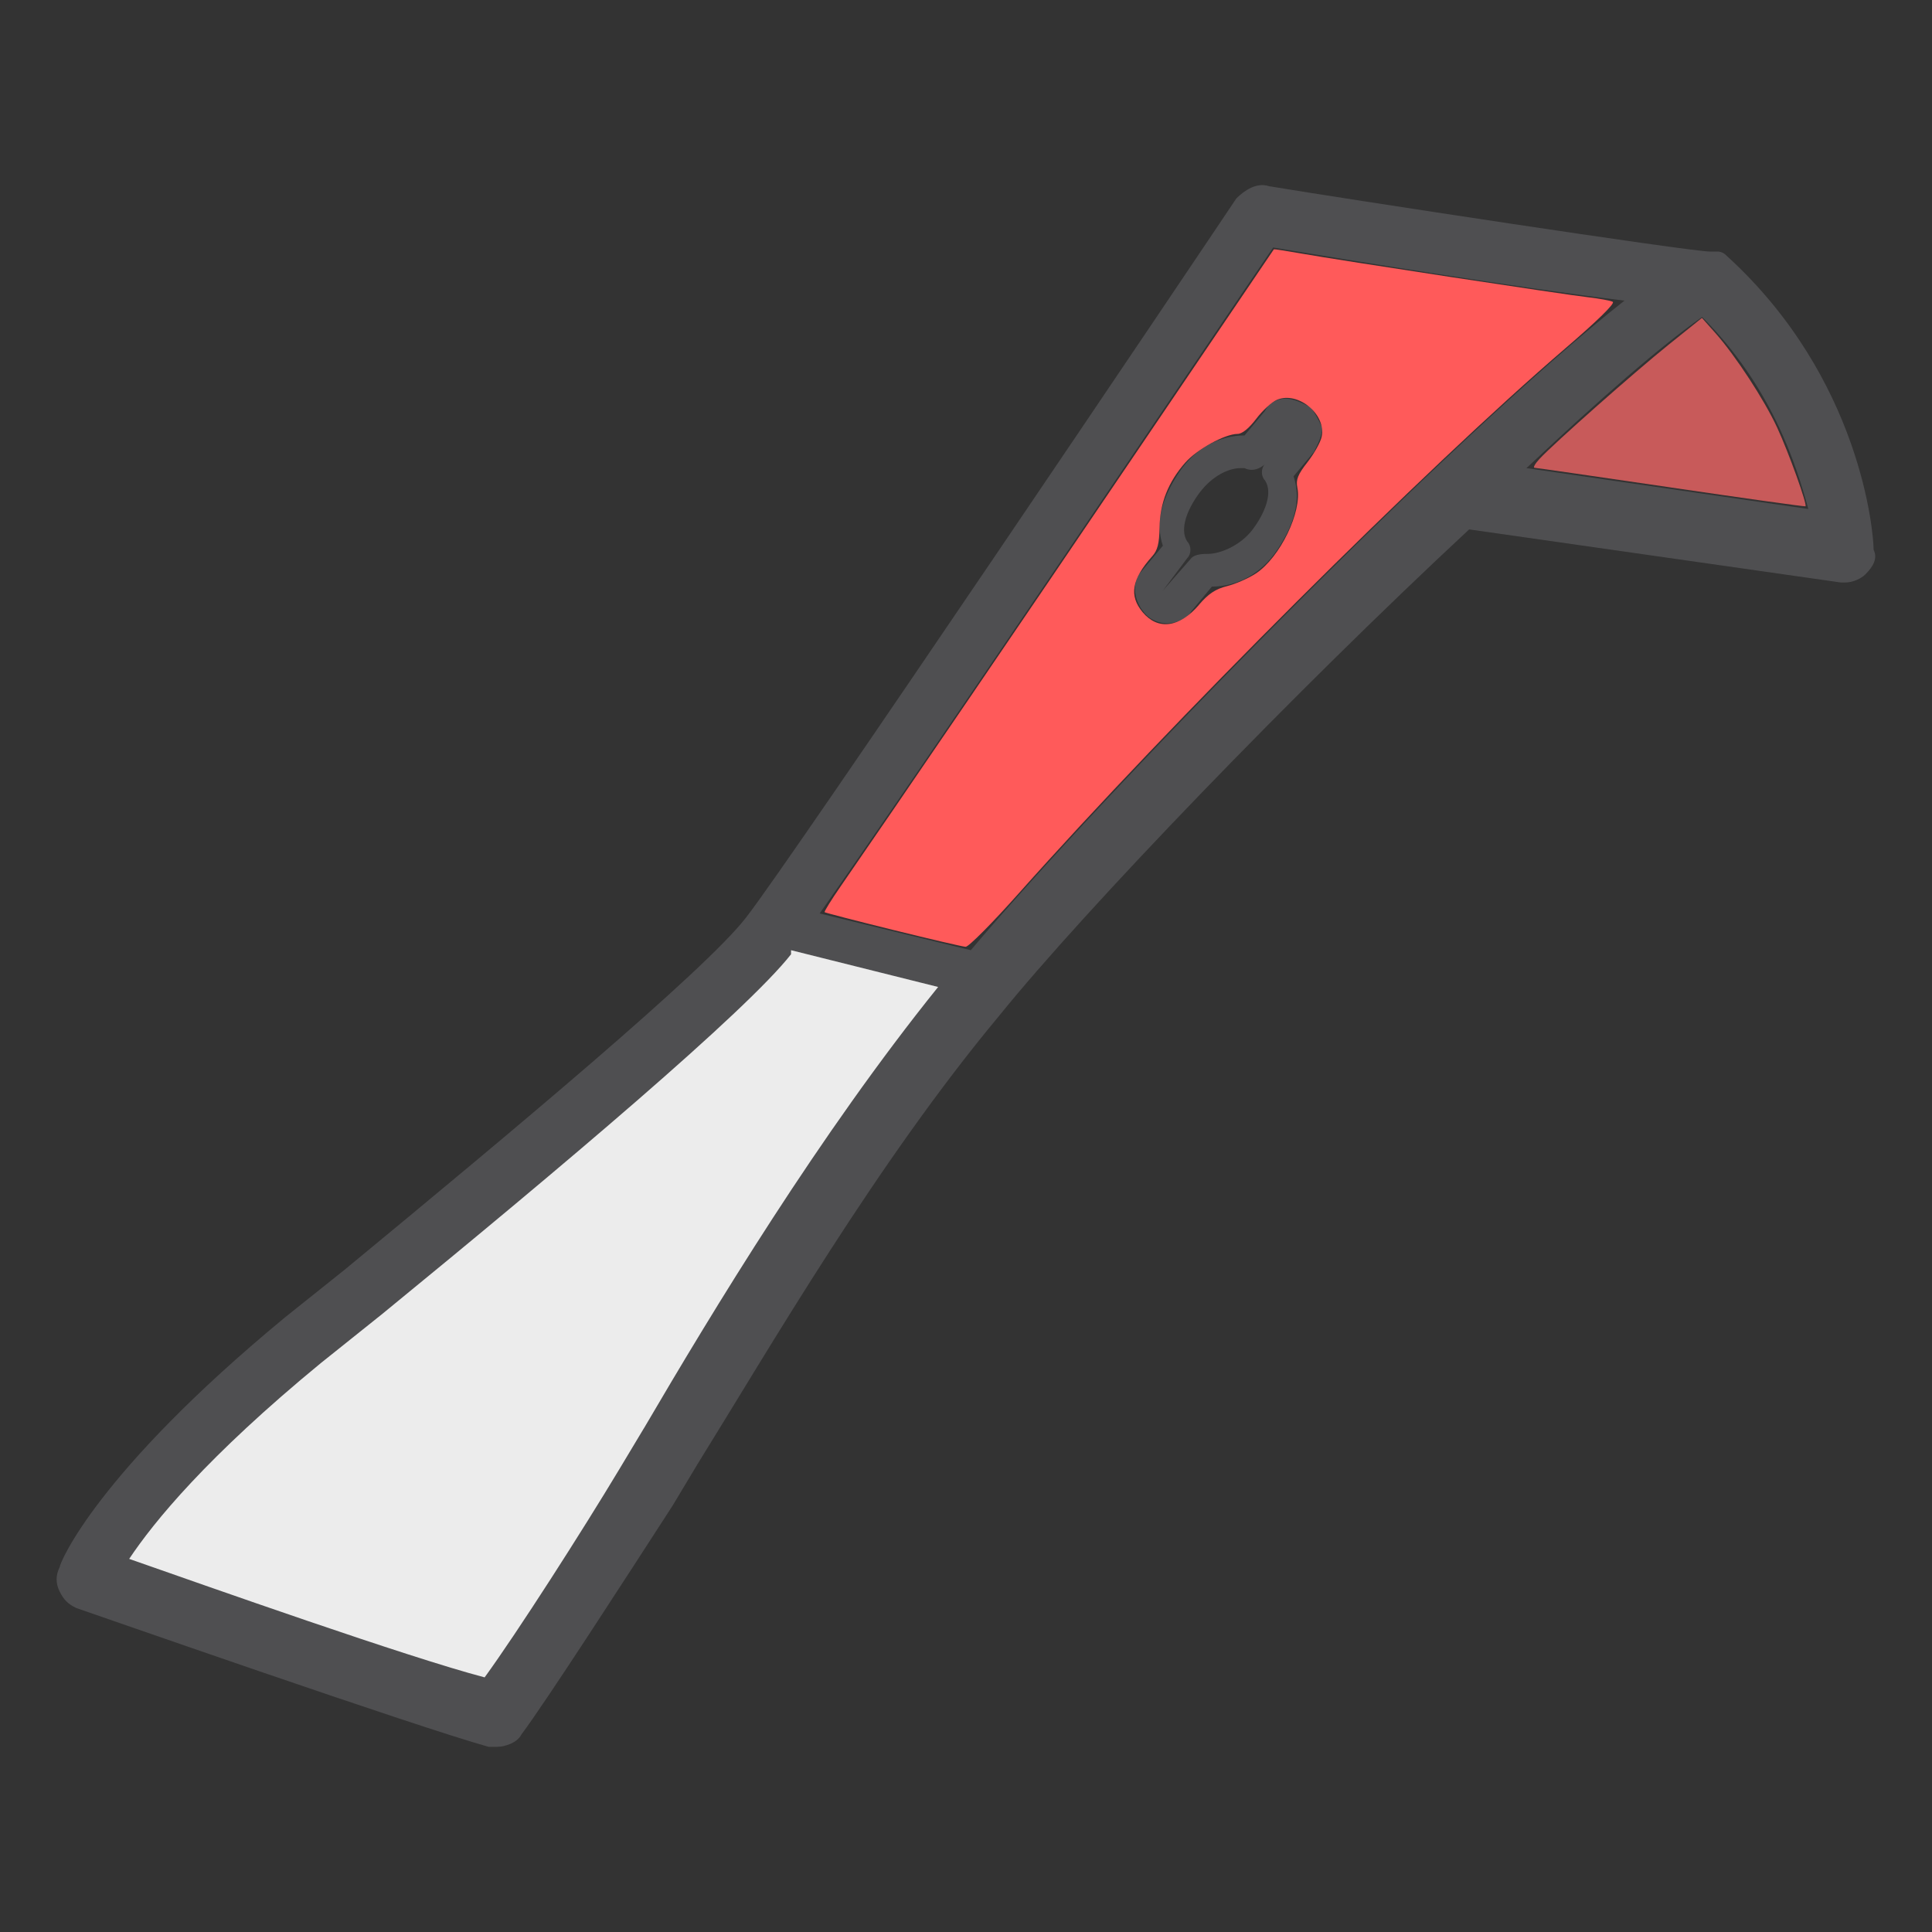 <?xml version="1.0" encoding="UTF-8" standalone="no"?>
<!-- Generator: Adobe Illustrator 22.0.0, SVG Export Plug-In . SVG Version: 6.00 Build 0)  -->

<svg
   xmlns:dc="http://purl.org/dc/elements/1.1/"
   xmlns:cc="http://creativecommons.org/ns#"
   xmlns:rdf="http://www.w3.org/1999/02/22-rdf-syntax-ns#"
   xmlns:svg="http://www.w3.org/2000/svg"
   xmlns="http://www.w3.org/2000/svg"
   xmlns:sodipodi="http://sodipodi.sourceforge.net/DTD/sodipodi-0.dtd"
   xmlns:inkscape="http://www.inkscape.org/namespaces/inkscape"
   version="1.0"
   id="Capa_1"
   x="0px"
   y="0px"
   viewBox="0 0 73.7 73.7"
   style="enable-background:new 0 0 73.7 73.7;"
   xml:space="preserve"
   sodipodi:docname="4_tool_jhook_api.svg"
   inkscape:version="0.92.5 (2060ec1f9f, 2020-04-08)"
   inkscape:export-filename="/Users/lorenzo/Documents/Travail/12-PRESTATIONS/Maru/Evols 2/inspects/4_tool_jhook.png"
   inkscape:export-xdpi="150"
   inkscape:export-ydpi="150"><rect x="0" y="0" width="73.7" height="73.7" fill="#333333" stroke="none"/><defs
     id="defs1272" /><sodipodi:namedview
     pagecolor="#ffffff"
     bordercolor="#666666"
     borderopacity="1"
     objecttolerance="10"
     gridtolerance="10"
     guidetolerance="10"
     inkscape:pageopacity="0"
     inkscape:pageshadow="2"
     inkscape:window-width="1848"
     inkscape:window-height="1136"
     id="namedview1270"
     showgrid="false"
     inkscape:zoom="7.7634671"
     inkscape:cx="-9.5533996"
     inkscape:cy="41.733926"
     inkscape:window-x="72"
     inkscape:window-y="27"
     inkscape:window-maximized="1"
     inkscape:current-layer="layer6"
     inkscape:snap-global="false" /><style
     type="text/css"
     id="style1257">
	.st0{fill:#4F4F51;}
</style><g
     inkscape:groupmode="layer"
     id="layer7"
     inkscape:label="Layer 2"
     style="display:inline"><path
       style="fill:#ececec;stroke:#000000;stroke-width:1px;stroke-linecap:butt;stroke-linejoin:miter;stroke-opacity:1"
       d="m 29.755,35.186 -5.024,5.539 -7.471,5.152 -11.335,10.047 -2.447,4.637 15.843,4.895 6.054,-10.176 5.152,-7.986 6.312,-8.244 1.288,-1.546 z"
       id="path4127"
       inkscape:connector-curvature="0" /></g><g
     inkscape:groupmode="layer"
     id="layer6"
     inkscape:label="Layer 1"><g
       style="enable-background:new 0 0 73.7 73.7"
       id="g1282"
       transform="translate(-1.127,-1.077)"><path
         class="st0"
         d="m 66.992,10.83 c 0,0 0,0 0,0 -0.156,-0.156 -0.312,-0.156 -0.312,-0.156 0,0 -0.156,0 -0.156,0 0,0 -0.156,0 -0.156,0 -0.779,0 -14.026,-2.026 -16.832,-2.494 -0.468,-0.156 -0.935,0.156 -1.247,0.468 -1.247,1.87 -16.987,25.247 -18.702,27.429 -1.558,2.026 -9.039,8.26 -15.273,13.403 l -2.338,1.87 c -7.169,5.922 -8.572,9.351 -8.572,9.507 -0.156,0.312 -0.156,0.623 0,0.935 0.156,0.312 0.312,0.468 0.623,0.623 0.468,0.156 12.935,4.52 15.741,5.299 0.156,0 0.156,0 0.312,0 0.312,0 0.779,-0.156 0.935,-0.468 0.935,-1.247 4.052,-6.078 5.766,-8.727 l 0.935,-1.558 c 2.805,-4.52 6.857,-11.533 11.533,-17.143 3.273,-4.052 11.221,-12.312 17.922,-18.546 l 14.182,2.026 c 0,0 0.156,0 0.156,0 0.312,0 0.623,-0.156 0.779,-0.312 0.312,-0.312 0.468,-0.623 0.312,-0.935 0,-0.623 -0.468,-6.546 -5.611,-11.221 z m -41.3,44.728 -0.935,1.558 c -1.403,2.338 -3.896,6.234 -5.143,7.948 -2.961,-0.779 -10.442,-3.429 -13.559,-4.52 0.935,-1.403 2.961,-3.896 7.325,-7.481 l 2.338,-1.87 C 22.576,45.584 29.589,39.662 31.303,37.48 c 0,0 0,0 0,-0.156 l 5.611,1.403 C 32.394,44.337 28.342,51.039 25.693,55.558 Z M 38.161,37.324 32.394,35.922 c 3.74,-5.299 14.961,-21.974 17.299,-25.403 2.805,0.468 9.507,1.558 13.403,2.026 -6.546,5.143 -19.948,18.858 -24.936,24.78 z m 21.195,-18.39 c 2.805,-2.649 5.143,-4.675 6.701,-5.766 2.649,2.649 3.584,5.611 4.052,7.325 z"
         id="path1263"
         inkscape:connector-curvature="0"
         style="fill:#4f4f51;stroke-width:1.558" /><path
         class="st0"
         d="m 51.096,16.597 c -0.312,-0.156 -0.623,-0.312 -0.935,-0.312 -0.312,0 -0.623,0.156 -0.779,0.468 l -0.779,0.935 c -0.935,0 -1.87,0.468 -2.494,1.403 -0.623,0.935 -0.935,1.87 -0.623,2.805 l -0.779,0.935 c -0.468,0.468 -0.312,1.247 0.156,1.714 0.156,0.156 0.468,0.312 0.779,0.312 0.312,0 0.779,-0.156 0.935,-0.468 l 0.779,-0.935 c 0.935,0 1.87,-0.468 2.494,-1.403 0.623,-0.935 0.935,-1.87 0.623,-2.805 l 0.779,-0.935 c 0.156,-0.312 0.312,-0.623 0.312,-0.935 -0.156,-0.312 -0.312,-0.623 -0.468,-0.779 z m -1.714,2.182 c -0.156,0.156 -0.156,0.468 0,0.623 0.312,0.468 0,1.247 -0.468,1.87 -0.468,0.623 -1.247,0.935 -1.714,0.935 -0.156,0 -0.468,0 -0.623,0.156 l -1.091,1.247 0.935,-1.247 c 0.156,-0.156 0.156,-0.468 0,-0.623 -0.312,-0.468 0,-1.247 0.468,-1.87 0.468,-0.623 1.091,-0.935 1.558,-0.935 0,0 0.156,0 0.156,0 0.312,0.156 0.623,0 0.779,-0.156 l 0.935,-1.247 v 0 z"
         id="path1265"
         inkscape:connector-curvature="0"
         style="fill:#4f4f51;stroke-width:1.558" /></g><path
       style="enable-background:new 0 0 73.7 73.7;opacity:1;fill:#ff5a5a;fill-opacity:1;stroke:none;stroke-width:0.348;stroke-linecap:round;stroke-linejoin:bevel;stroke-miterlimit:4;stroke-dasharray:none;stroke-opacity:1;paint-order:stroke markers fill"
       d="m 34.065,35.473 c -1.412,-0.349 -2.585,-0.653 -2.608,-0.676 -0.023,-0.023 0.256,-0.472 0.619,-0.997 2.074,-3.001 6.768,-9.892 11.313,-16.606 2.853,-4.215 5.195,-7.673 5.205,-7.684 0.009,-0.011 0.481,0.062 1.047,0.162 1.468,0.259 10.025,1.564 10.949,1.669 0.425,0.049 0.844,0.126 0.932,0.173 0.099,0.053 -0.574,0.714 -1.803,1.769 -5.33,4.575 -15.041,14.259 -20.876,20.817 -0.993,1.116 -1.896,2.024 -2.008,2.018 -0.112,-0.006 -1.358,-0.296 -2.769,-0.645 z M 45.737,23.071 c 0.361,-0.422 0.631,-0.602 1.075,-0.713 0.326,-0.082 0.818,-0.299 1.095,-0.481 0.925,-0.612 1.768,-2.356 1.584,-3.276 -0.061,-0.304 0.015,-0.495 0.384,-0.968 0.253,-0.324 0.497,-0.759 0.542,-0.967 0.188,-0.854 -0.902,-1.756 -1.707,-1.414 -0.196,0.083 -0.552,0.41 -0.79,0.725 -0.274,0.362 -0.535,0.574 -0.708,0.575 -0.486,0.002 -1.552,0.588 -2.001,1.099 -0.646,0.735 -0.963,1.537 -0.978,2.47 -0.01,0.613 -0.075,0.87 -0.276,1.095 -0.789,0.879 -0.896,1.511 -0.364,2.143 0.583,0.693 1.402,0.584 2.146,-0.287 z"
       id="path1284"
       inkscape:connector-curvature="0" /><path
       style="enable-background:new 0 0 73.7 73.7;opacity:1;fill:#c85a5a;fill-opacity:1;stroke:none;stroke-width:0.348;stroke-linecap:round;stroke-linejoin:bevel;stroke-miterlimit:4;stroke-dasharray:none;stroke-opacity:1;paint-order:stroke markers fill"
       d="m 63.745,18.596 c -2.798,-0.411 -5.142,-0.749 -5.207,-0.752 -0.065,-0.003 0.021,-0.157 0.193,-0.342 0.546,-0.589 3.614,-3.302 4.927,-4.357 l 1.266,-1.017 0.506,0.569 c 0.774,0.871 1.873,2.553 2.366,3.62 0.44,0.952 1.154,2.939 1.077,2.997 -0.022,0.017 -2.33,-0.306 -5.128,-0.717 z"
       id="path1286"
       inkscape:connector-curvature="0" /></g></svg>